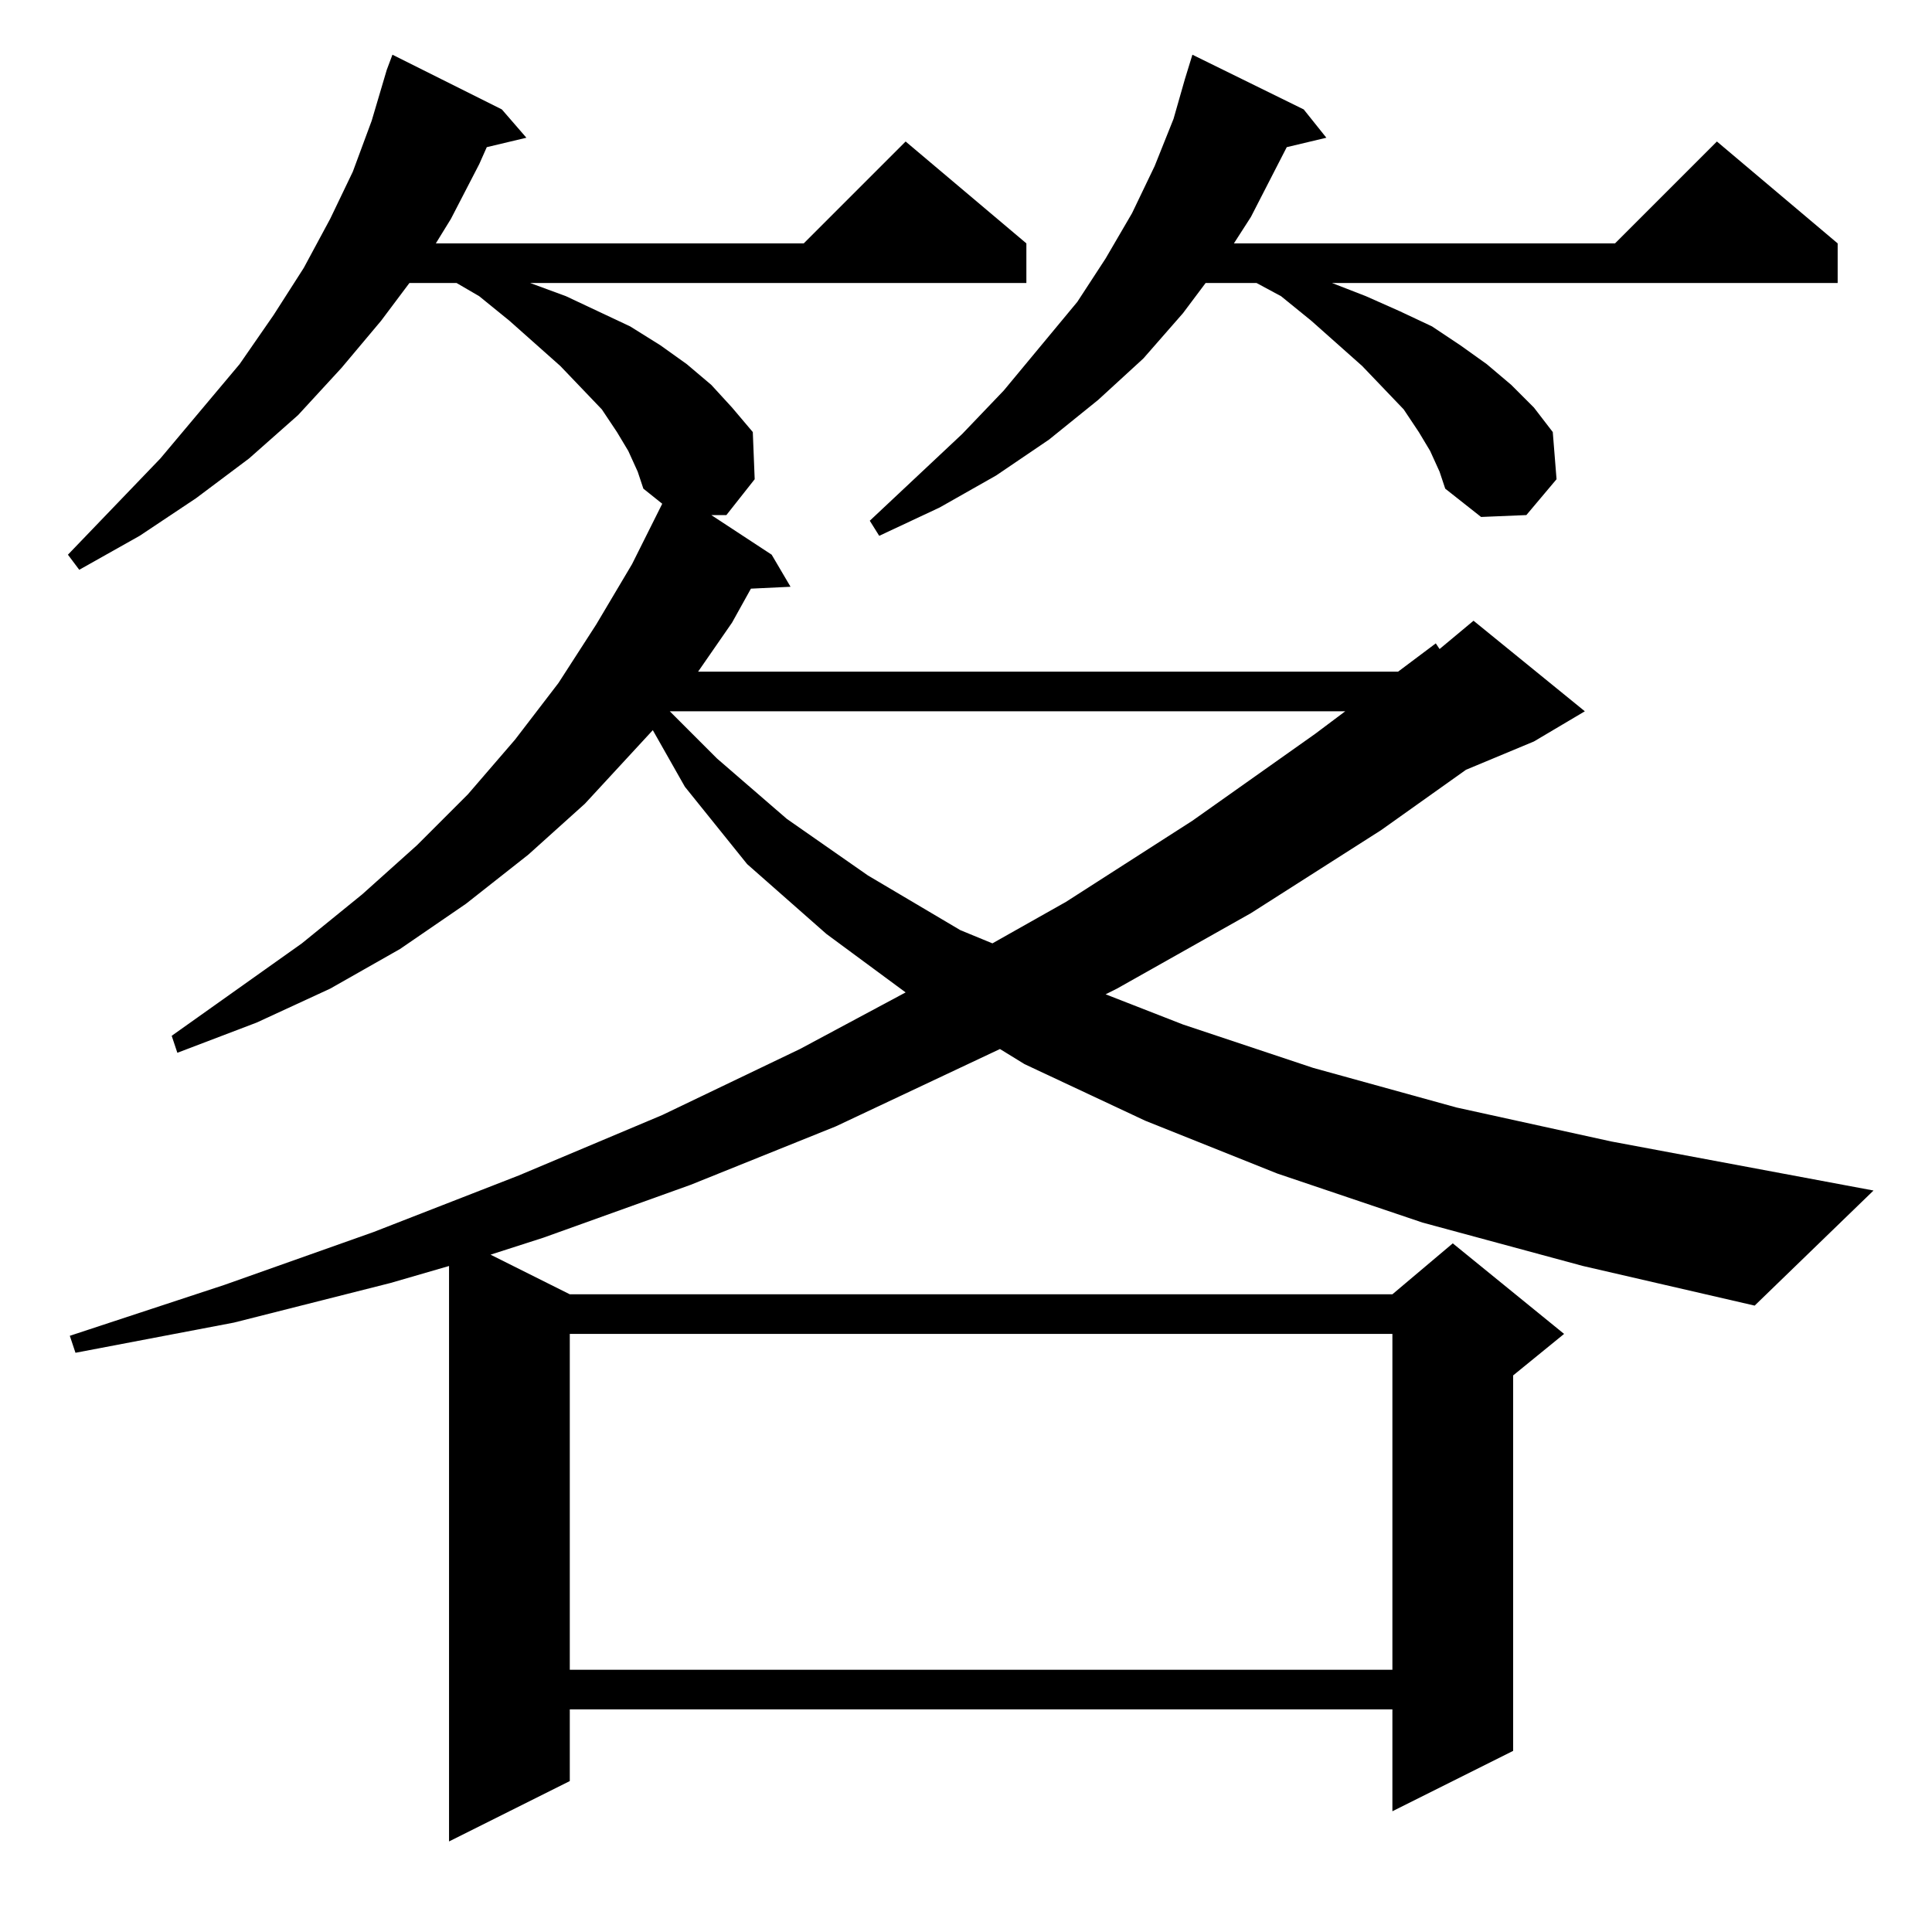 <?xml version="1.0" standalone="no"?>
<!DOCTYPE svg PUBLIC "-//W3C//DTD SVG 1.1//EN" "http://www.w3.org/Graphics/SVG/1.1/DTD/svg11.dtd" >
<svg xmlns="http://www.w3.org/2000/svg" xmlns:xlink="http://www.w3.org/1999/xlink" version="1.1" viewBox="0 -144 1024 1024">
  <g transform="matrix(1 0 0 -1 0 880)">
   <path fill="currentColor"
d="M754 376l-77 26l-70 28l-64 30l-13 8l-87 -41l-77 -31l-78 -28l-28 -9l42 -21h436l32 27l59 -48l-27 -22v-199l-64 -32v54h-436v-38l-64 -32v305l-31 -9l-83 -21l-84 -16l-3 9l82 27l79 28l77 30l76 32l73 35l56 30l-42 31l-42 37l-33 41l-17 30l-36 -39l-30 -27l-33 -26
l-35 -24l-37 -21l-39 -18l-42 -16l-3 9l69 49l32 26l29 26l27 27l25 29l23 30l20 31l19 32l16 32l-10 8l-3 9l-5 11l-6 10l-8 12l-22 23l-27 24l-16 13l-12 7h-25l-15 -20l-21 -25l-23 -25l-26 -23l-28 -21l-30 -20l-32 -18l-6 8l49 51l42 50l18 26l16 25l14 26l12 25l10 27
l8 27l3 8l58 -29l13 -15l-21 -5l-4 -9l-15 -29l-8 -13h195l54 54l64 -54v-21h-263l19 -7l17 -8l17 -8l16 -10l14 -10l13 -11l11 -12l11 -13l1 -25l-15 -19h-8l32 -21l10 -17l-21 -1l-10 -18l-18 -26h371l20 15l2 -3l18 15l59 -48l-27 -16l-36 -15l-45 -32l-69 -44l-71 -40
l-6 -3l41 -16l69 -23l76 -21l82 -18l139 -26l-63 -61l-91 21zM302 317v-178h436v178h-436zM355 647l25 -25l37 -32l43 -30l49 -29l17 -7l39 22l67 43l65 46l16 12h-358zM758 785l-6 10l-8 12l-22 23l-27 24l-16 13l-13 7h-27l-12 -16l-21 -24l-24 -22l-26 -21l-28 -19
l-30 -17l-32 -15l-5 8l49 46l22 23l39 47l15 23l14 24l12 25l10 25l6 21l4 13l59 -29l12 -15l-21 -5l-19 -37l-9 -14h202l54 54l64 -54v-21h-268l18 -7l18 -8l17 -8l15 -10l14 -10l13 -11l12 -12l10 -13l2 -25l-16 -19l-24 -1l-19 15l-3 9z" />
  </g>

</svg>
